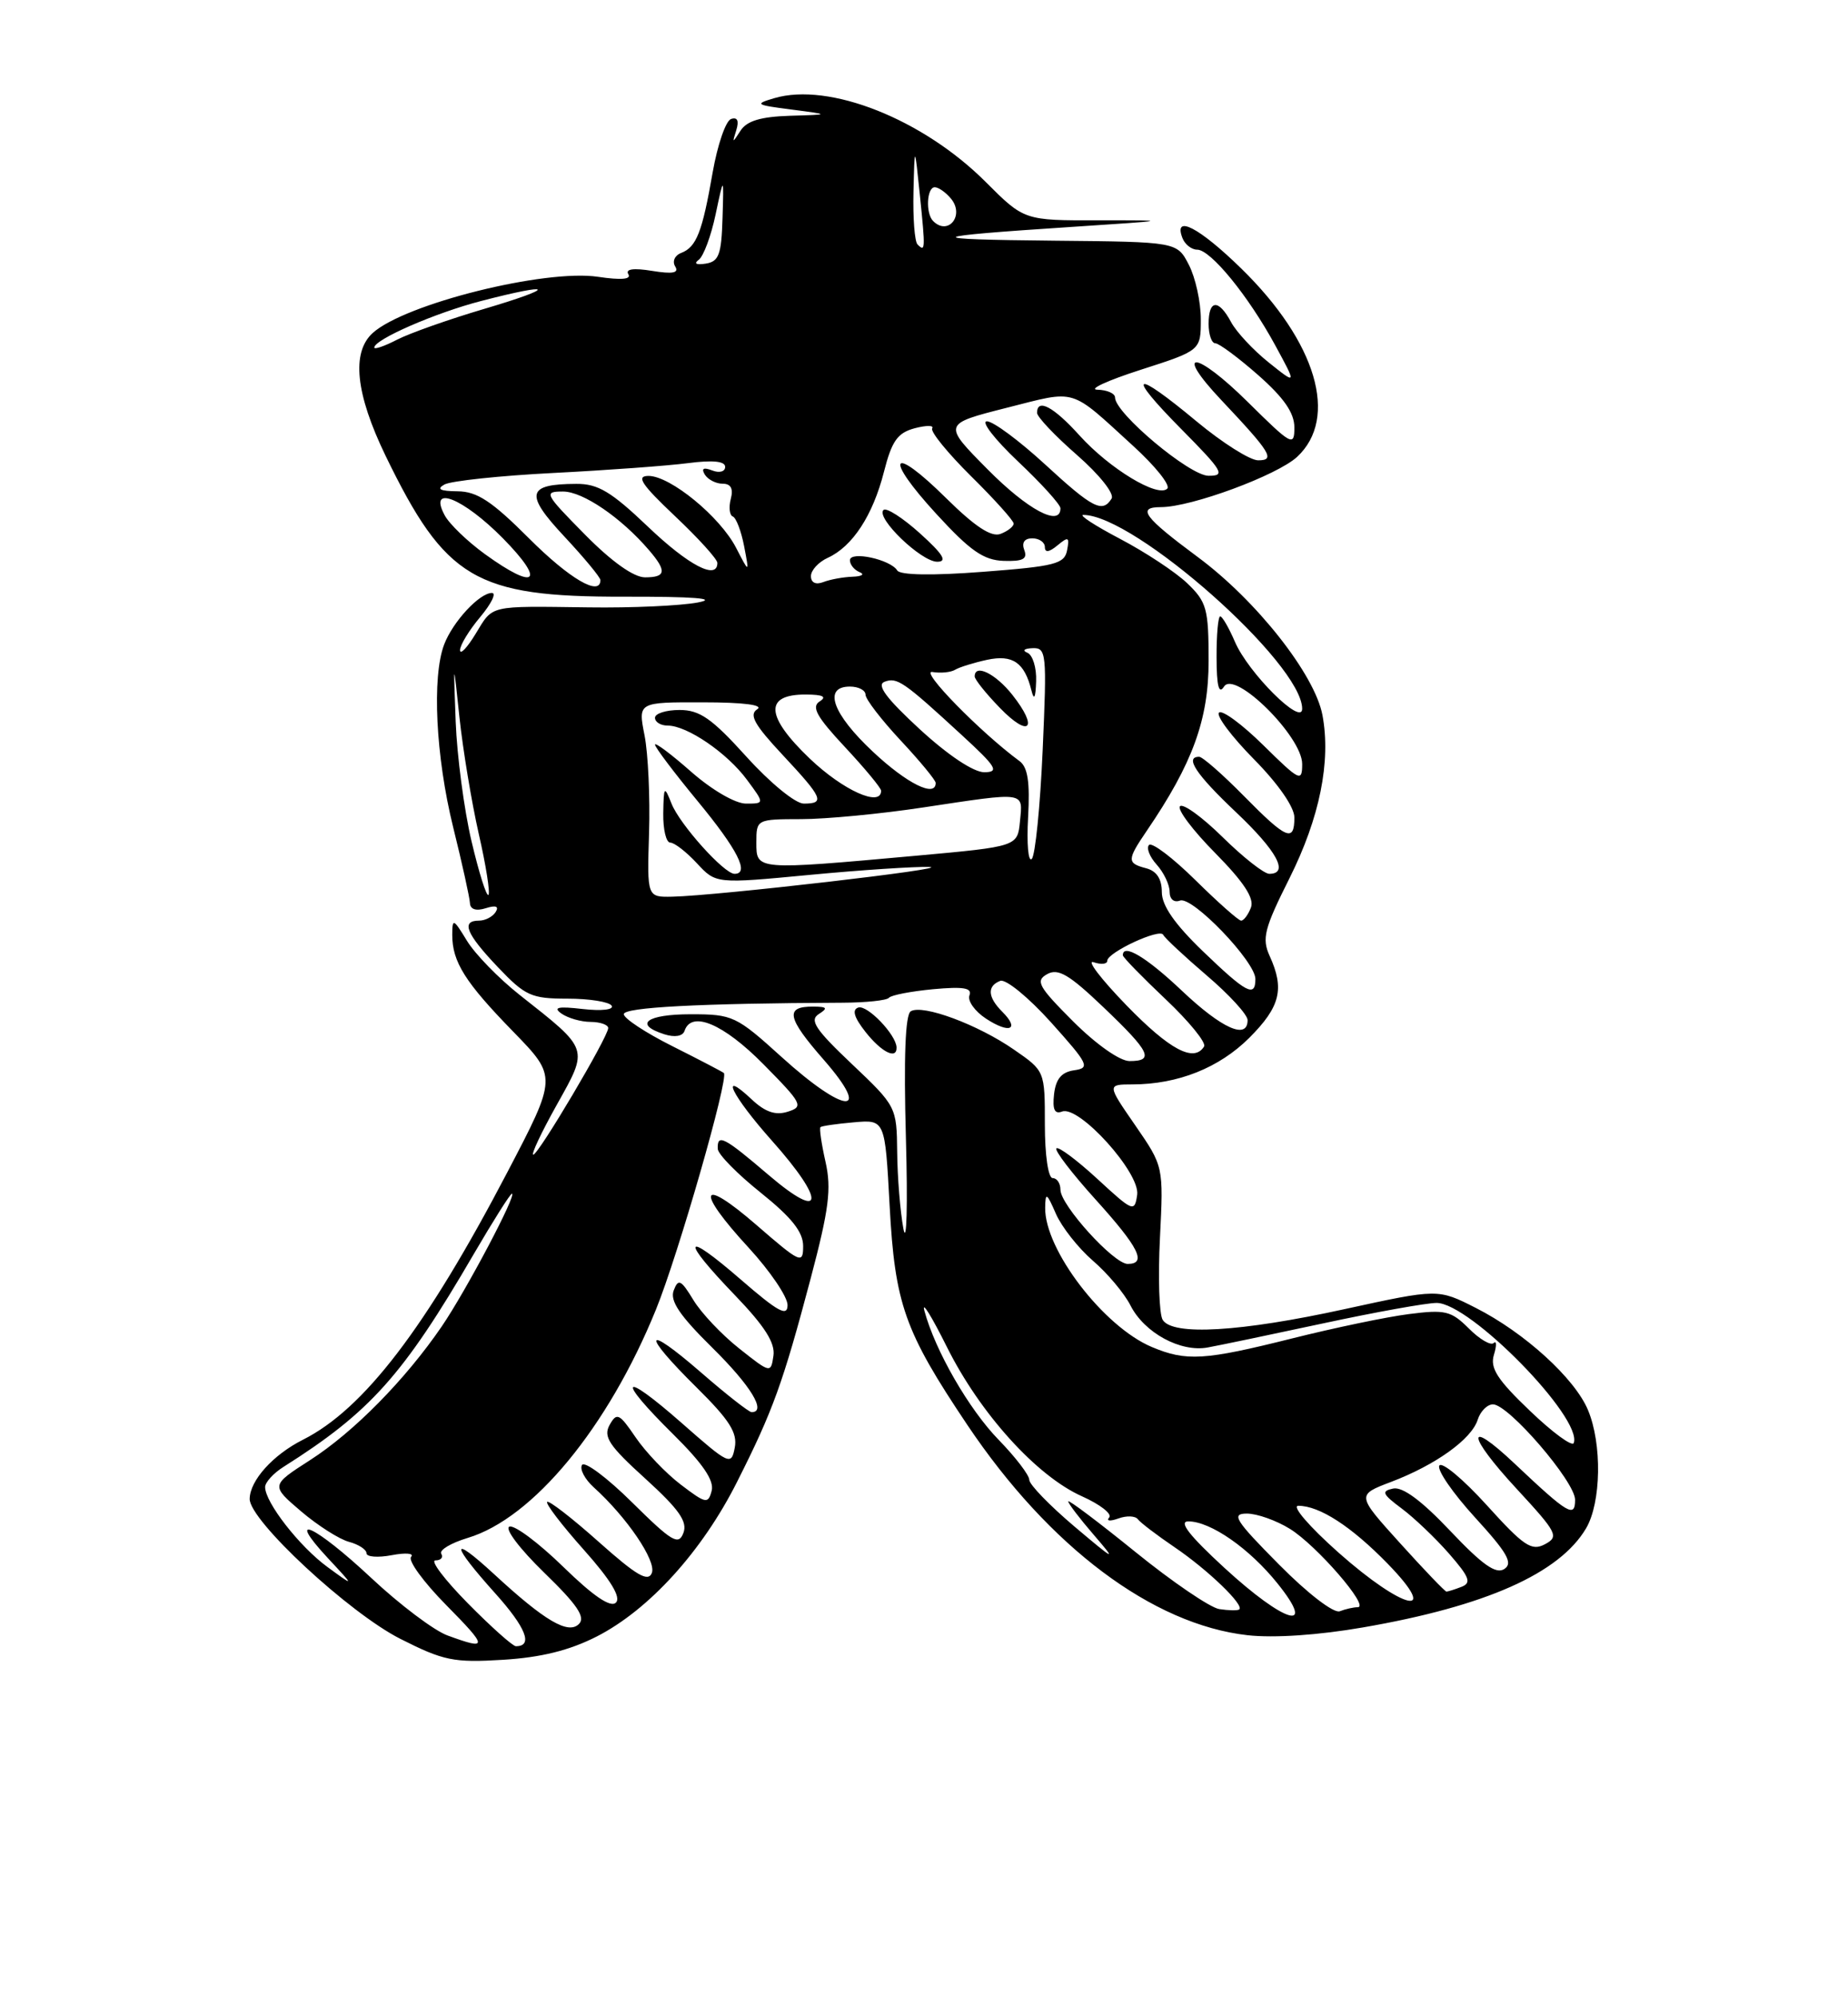 <?xml version="1.0" encoding="UTF-8" standalone="no"?>
<!DOCTYPE svg PUBLIC "-//W3C//DTD SVG 1.1//EN" "http://www.w3.org/Graphics/SVG/1.1/DTD/svg11.dtd" >
<svg xmlns="http://www.w3.org/2000/svg" xmlns:xlink="http://www.w3.org/1999/xlink" version="1.1" viewBox="0 0 237 256">
 <g >
 <path fill="currentColor"
d=" M 76.52 209.76 C 83.24 206.33 90.05 198.84 94.54 189.91 C 99.14 180.80 100.42 177.24 103.98 163.81 C 106.31 155.00 106.65 152.37 105.87 148.92 C 105.35 146.62 105.06 144.61 105.22 144.47 C 105.37 144.32 107.30 144.04 109.50 143.85 C 113.50 143.50 113.50 143.50 114.09 154.50 C 114.77 167.16 115.99 170.61 124.06 182.64 C 134.56 198.28 147.81 208.22 160.00 209.59 C 163.37 209.97 169.11 209.58 174.80 208.59 C 190.55 205.87 199.99 201.67 203.41 195.89 C 205.35 192.59 205.48 185.07 203.65 180.72 C 201.95 176.66 195.51 170.80 189.25 167.63 C 184.42 165.18 184.42 165.18 172.46 167.79 C 159.08 170.72 150.38 171.23 149.11 169.17 C 148.66 168.44 148.50 163.72 148.76 158.67 C 149.22 149.50 149.22 149.50 145.60 144.25 C 141.97 139.00 141.97 139.00 145.23 138.99 C 151.07 138.98 156.36 136.87 160.23 133.01 C 164.19 129.04 164.76 126.76 162.83 122.53 C 161.81 120.29 162.13 119.03 165.37 112.57 C 169.25 104.82 170.71 97.60 169.60 91.66 C 168.62 86.45 161.12 76.95 153.60 71.39 C 146.69 66.27 145.75 65.00 148.89 65.00 C 152.77 65.00 163.78 60.93 166.35 58.56 C 171.72 53.57 168.83 43.83 159.19 34.42 C 153.81 29.16 150.46 27.42 151.64 30.50 C 151.95 31.32 152.81 32.00 153.53 32.00 C 155.26 32.00 160.09 37.91 163.55 44.27 C 166.30 49.33 166.30 49.33 162.71 46.46 C 160.74 44.89 158.57 42.56 157.89 41.30 C 156.28 38.29 155.00 38.38 155.00 41.50 C 155.00 42.88 155.39 44.00 155.86 44.00 C 156.33 44.00 158.81 45.84 161.36 48.08 C 164.67 51.00 166.00 52.92 166.00 54.80 C 166.00 57.28 165.65 57.09 160.03 51.53 C 153.33 44.90 150.40 44.68 156.62 51.27 C 162.99 58.02 163.59 59.00 161.35 59.00 C 160.31 59.00 156.77 56.76 153.48 54.03 C 145.31 47.23 144.30 47.73 151.50 55.00 C 156.87 60.43 157.20 61.00 154.97 60.98 C 152.54 60.95 143.00 52.96 143.00 50.95 C 143.00 50.43 141.99 49.98 140.75 49.95 C 139.51 49.93 141.99 48.78 146.25 47.41 C 154.00 44.92 154.00 44.92 154.00 40.91 C 154.00 38.70 153.31 35.57 152.47 33.95 C 150.95 31.00 150.95 31.00 135.22 30.85 C 117.80 30.68 118.24 30.34 137.50 29.08 C 150.18 28.25 150.27 28.23 140.93 28.24 C 131.35 28.26 131.35 28.26 126.41 23.32 C 118.37 15.28 106.35 10.51 99.31 12.58 C 96.72 13.34 96.89 13.45 101.50 14.04 C 106.50 14.69 106.50 14.69 101.30 14.84 C 97.56 14.96 95.78 15.49 94.97 16.75 C 93.92 18.38 93.89 18.38 94.43 16.67 C 94.80 15.47 94.57 14.98 93.76 15.25 C 93.08 15.47 92.02 18.55 91.40 22.08 C 90.06 29.78 89.32 31.66 87.36 32.42 C 86.54 32.73 86.19 33.50 86.59 34.15 C 87.11 34.99 86.29 35.15 83.63 34.72 C 81.25 34.33 80.18 34.48 80.58 35.14 C 81.00 35.81 79.67 35.92 76.70 35.48 C 69.90 34.46 51.94 38.94 47.80 42.68 C 45.05 45.17 45.60 50.46 49.44 58.40 C 57.13 74.24 60.96 76.51 80.00 76.48 C 89.00 76.46 92.17 76.71 89.50 77.22 C 87.30 77.64 81.00 77.93 75.50 77.85 C 62.51 77.68 63.28 77.50 60.99 81.25 C 59.90 83.04 59.01 83.97 59.00 83.33 C 59.00 82.68 60.17 80.77 61.59 79.08 C 63.01 77.38 63.69 76.00 63.09 76.00 C 61.49 76.00 58.07 79.69 56.96 82.61 C 55.38 86.77 55.88 96.96 58.11 106.00 C 59.27 110.67 60.24 115.07 60.27 115.76 C 60.31 116.56 61.06 116.80 62.29 116.41 C 63.59 116.00 64.02 116.16 63.57 116.89 C 63.19 117.50 62.23 118.00 61.44 118.00 C 59.09 118.00 59.77 119.67 63.85 123.96 C 67.36 127.65 68.13 128.00 72.79 128.00 C 75.59 128.00 78.13 128.41 78.44 128.90 C 78.76 129.42 77.16 129.60 74.75 129.33 C 71.57 128.96 70.88 129.11 72.00 129.91 C 72.83 130.49 74.51 130.98 75.75 130.98 C 76.99 130.99 78.00 131.35 78.00 131.77 C 78.00 132.89 69.05 148.00 68.39 148.00 C 68.08 148.00 69.44 145.12 71.41 141.60 C 75.51 134.26 75.63 134.61 66.64 127.52 C 63.97 125.41 60.93 122.29 59.89 120.59 C 58.14 117.72 58.01 117.67 58.00 119.82 C 58.00 123.29 59.65 125.91 65.85 132.26 C 71.46 138.03 71.46 138.03 65.06 150.26 C 54.63 170.19 46.68 180.59 38.86 184.53 C 35.02 186.46 32.05 189.75 32.02 192.12 C 31.98 194.87 44.75 206.72 51.35 210.06 C 56.89 212.86 58.19 213.13 64.50 212.74 C 69.39 212.44 73.02 211.54 76.52 209.76 Z  M 57.39 209.62 C 55.68 209.00 51.27 205.68 47.60 202.24 C 40.37 195.48 36.46 193.69 42.05 199.71 C 45.50 203.41 45.50 203.41 42.00 200.85 C 38.41 198.23 34.00 192.57 34.00 190.60 C 34.00 190.00 35.07 188.82 36.38 188.00 C 47.48 180.99 51.71 176.27 60.75 160.75 C 63.24 156.49 65.44 153.00 65.65 153.00 C 66.35 153.00 59.76 165.46 56.66 170.00 C 51.99 176.83 45.36 183.56 39.76 187.15 C 34.72 190.39 34.72 190.39 38.61 193.71 C 40.75 195.53 43.51 197.29 44.75 197.62 C 45.99 197.95 47.00 198.61 47.00 199.08 C 47.00 199.56 48.46 199.67 50.25 199.33 C 52.04 198.99 53.15 199.09 52.72 199.55 C 52.30 200.01 54.31 202.77 57.19 205.69 C 62.61 211.18 62.63 211.54 57.39 209.62 Z  M 60.00 205.50 C 57.01 202.47 55.14 200.00 55.84 200.00 C 56.54 200.00 56.88 199.62 56.59 199.15 C 56.30 198.68 57.83 197.77 59.98 197.12 C 68.36 194.61 77.98 182.95 84.12 167.86 C 86.98 160.84 93.50 138.13 92.83 137.53 C 92.65 137.37 89.69 135.83 86.25 134.10 C 82.81 132.38 80.00 130.53 80.00 129.99 C 80.00 129.11 89.70 128.60 108.00 128.52 C 111.03 128.51 113.72 128.23 114.00 127.89 C 114.28 127.55 116.82 127.06 119.66 126.79 C 123.57 126.43 124.70 126.62 124.33 127.58 C 124.06 128.28 125.02 129.62 126.45 130.56 C 129.47 132.54 130.83 131.97 128.55 129.69 C 126.66 127.81 126.57 126.38 128.28 125.72 C 128.99 125.45 131.92 127.85 134.79 131.04 C 139.61 136.41 139.84 136.88 137.76 137.18 C 136.14 137.41 135.41 138.28 135.18 140.24 C 134.96 142.21 135.25 142.84 136.21 142.47 C 138.38 141.64 146.23 150.32 145.84 153.13 C 145.51 155.41 145.32 155.33 140.73 151.10 C 138.11 148.69 135.74 146.92 135.48 147.19 C 135.22 147.45 137.48 150.40 140.50 153.74 C 146.07 159.90 147.12 162.00 144.62 162.00 C 142.84 162.00 136.00 154.46 136.00 152.50 C 136.00 151.67 135.55 151.00 135.00 151.00 C 134.43 151.00 134.00 148.05 134.00 144.14 C 134.00 137.27 134.00 137.27 130.05 134.54 C 125.41 131.32 118.32 128.69 116.80 129.62 C 116.10 130.06 115.89 135.49 116.18 145.89 C 116.42 154.48 116.28 159.70 115.86 157.50 C 115.45 155.30 115.09 150.87 115.06 147.66 C 115.00 141.88 114.95 141.78 109.25 136.38 C 104.57 131.95 103.78 130.76 105.00 129.98 C 106.21 129.21 106.08 129.03 104.31 129.02 C 100.63 128.99 100.91 130.43 105.63 135.82 C 111.97 143.07 108.39 142.86 100.26 135.50 C 94.42 130.21 93.97 130.00 88.59 130.00 C 82.91 130.00 81.20 131.29 85.21 132.57 C 86.54 132.99 87.56 132.82 87.79 132.13 C 88.67 129.48 92.78 131.22 97.90 136.40 C 102.90 141.46 103.09 141.84 101.03 142.49 C 99.46 142.99 98.14 142.54 96.41 140.92 C 92.12 136.88 93.86 140.44 99.00 146.21 C 105.94 153.99 105.69 156.68 98.59 150.62 C 92.84 145.71 91.97 145.26 92.05 147.25 C 92.07 147.94 94.55 150.46 97.55 152.86 C 101.52 156.04 103.00 157.90 103.00 159.71 C 103.00 162.06 102.66 161.91 97.00 157.00 C 89.72 150.69 89.12 152.45 96.01 159.92 C 98.75 162.90 101.00 166.21 101.00 167.27 C 101.00 168.81 99.80 168.16 95.00 164.00 C 87.59 157.58 87.19 158.68 94.27 166.03 C 98.07 169.98 99.44 172.13 99.19 173.78 C 98.86 176.03 98.81 176.02 94.80 172.84 C 92.57 171.08 89.92 168.28 88.92 166.62 C 87.33 164.01 86.99 163.85 86.40 165.40 C 85.89 166.73 87.16 168.61 91.36 172.75 C 96.28 177.60 98.36 181.00 96.39 181.00 C 96.05 181.00 93.12 178.71 89.89 175.90 C 82.54 169.53 82.19 170.78 89.35 177.85 C 93.56 182.01 94.60 183.65 94.23 185.55 C 93.79 187.88 93.53 187.76 87.39 182.36 C 79.62 175.54 78.95 176.55 86.38 183.88 C 90.13 187.59 91.61 189.76 91.27 191.07 C 90.82 192.80 90.53 192.74 87.30 190.28 C 85.38 188.82 82.78 186.09 81.51 184.22 C 79.42 181.15 79.10 181.00 78.18 182.64 C 77.34 184.15 78.10 185.30 82.77 189.53 C 87.10 193.47 88.20 195.04 87.64 196.49 C 87.02 198.12 86.17 197.61 81.08 192.58 C 77.87 189.40 74.97 187.24 74.64 187.77 C 74.32 188.30 74.99 189.58 76.13 190.62 C 80.38 194.45 84.19 200.06 83.60 201.60 C 83.13 202.82 81.64 201.95 76.79 197.63 C 73.37 194.58 70.39 192.28 70.17 192.50 C 69.94 192.72 72.06 195.49 74.88 198.65 C 78.33 202.52 79.67 204.73 78.99 205.41 C 78.31 206.09 76.10 204.59 72.24 200.83 C 69.08 197.75 65.97 195.43 65.33 195.67 C 64.68 195.92 66.67 198.54 69.78 201.56 C 74.01 205.66 75.12 207.28 74.25 208.15 C 72.87 209.53 69.86 207.76 63.34 201.74 C 57.70 196.55 57.78 197.85 63.50 204.21 C 67.47 208.63 68.40 211.00 66.16 211.00 C 65.76 211.00 62.99 208.53 60.00 205.50 Z  M 114.98 134.25 C 114.93 132.62 111.22 128.76 110.07 129.14 C 109.24 129.42 109.53 130.40 111.00 132.27 C 113.05 134.87 115.03 135.86 114.98 134.25 Z  M 156.36 206.24 C 155.19 206.05 150.35 202.76 145.61 198.92 C 140.88 195.09 137.00 192.17 137.00 192.44 C 137.00 192.71 138.46 194.63 140.25 196.70 C 143.27 200.20 143.09 200.13 137.75 195.62 C 134.59 192.94 132.00 190.27 132.00 189.67 C 132.00 189.07 130.23 186.76 128.07 184.54 C 124.25 180.62 119.92 173.10 118.55 168.00 C 118.18 166.62 119.47 168.70 121.42 172.61 C 125.66 181.14 132.93 189.18 138.75 191.78 C 141.08 192.82 142.66 194.05 142.25 194.50 C 141.84 194.95 142.36 195.01 143.42 194.63 C 144.48 194.24 145.60 194.29 145.92 194.72 C 146.24 195.15 148.35 196.76 150.62 198.30 C 154.89 201.19 159.65 205.77 158.92 206.29 C 158.69 206.45 157.54 206.42 156.36 206.24 Z  M 157.02 200.95 C 152.51 196.80 151.11 195.00 152.40 195.00 C 155.25 195.00 160.24 198.47 163.84 202.96 C 168.95 209.31 164.78 208.08 157.02 200.95 Z  M 164.02 200.52 C 158.39 194.84 157.86 194.00 159.91 194.00 C 161.21 194.00 163.69 194.88 165.43 195.96 C 168.85 198.07 175.72 206.00 174.13 206.00 C 173.60 206.00 172.56 206.23 171.82 206.52 C 171.05 206.81 167.71 204.25 164.02 200.52 Z  M 171.66 199.00 C 167.90 195.66 165.61 193.00 166.50 193.00 C 169.23 193.00 173.31 195.65 177.96 200.42 C 184.85 207.50 180.01 206.40 171.66 199.00 Z  M 179.57 197.81 C 173.97 191.62 173.97 191.62 178.40 189.94 C 184.11 187.77 188.72 184.47 189.51 181.97 C 189.85 180.89 190.74 180.00 191.47 180.00 C 193.47 180.00 202.00 189.91 202.00 192.23 C 202.00 194.60 201.10 194.07 194.27 187.62 C 187.93 181.63 188.09 183.90 194.50 190.82 C 199.72 196.47 199.97 196.95 198.13 197.93 C 196.42 198.84 195.42 198.17 190.68 192.93 C 187.66 189.60 184.92 187.31 184.59 187.85 C 184.26 188.39 186.32 191.38 189.17 194.50 C 193.31 199.03 194.07 200.35 192.93 201.10 C 191.86 201.81 190.12 200.58 186.00 196.23 C 182.34 192.36 179.89 190.54 178.67 190.79 C 177.11 191.12 177.27 191.49 179.75 193.34 C 181.35 194.53 184.09 197.14 185.84 199.14 C 188.47 202.16 188.74 202.88 187.43 203.39 C 186.55 203.73 185.69 204.00 185.50 204.00 C 185.32 204.00 182.65 201.22 179.57 197.81 Z  M 196.22 180.84 C 192.01 176.82 191.07 175.35 191.59 173.65 C 191.95 172.47 191.94 171.79 191.56 172.14 C 191.19 172.50 189.75 171.66 188.37 170.27 C 186.10 168.01 185.34 167.83 180.68 168.43 C 177.83 168.79 171.09 170.20 165.71 171.55 C 154.45 174.37 152.15 174.51 147.72 172.65 C 141.53 170.05 133.95 160.15 134.04 154.79 C 134.07 152.77 134.24 152.87 135.42 155.58 C 136.16 157.27 138.29 159.97 140.15 161.58 C 142.02 163.18 144.20 165.78 144.99 167.34 C 146.77 170.83 151.39 173.35 154.88 172.71 C 156.32 172.45 162.98 171.06 169.69 169.62 C 176.39 168.18 182.94 167.00 184.24 167.00 C 188.53 167.00 202.97 181.73 201.83 184.95 C 201.65 185.47 199.12 183.62 196.22 180.84 Z  M 137.63 130.92 C 133.15 126.44 132.76 125.72 134.29 124.86 C 135.70 124.07 137.11 124.90 141.52 129.11 C 147.52 134.83 148.08 136.00 144.86 136.00 C 143.61 136.00 140.58 133.86 137.63 130.92 Z  M 144.47 128.86 C 141.19 125.48 139.29 122.99 140.25 123.33 C 141.21 123.66 142.00 123.58 142.00 123.15 C 142.00 122.08 148.79 118.92 149.18 119.82 C 149.36 120.21 151.86 122.55 154.75 125.02 C 157.64 127.48 160.00 130.06 160.00 130.75 C 160.00 133.31 156.72 131.85 151.59 127.00 C 147.04 122.69 144.00 120.87 144.00 122.44 C 144.00 122.69 146.47 125.22 149.48 128.07 C 152.50 130.92 154.72 133.65 154.42 134.13 C 153.13 136.22 150.03 134.58 144.47 128.86 Z  M 154.25 121.91 C 150.64 118.43 149.00 116.07 149.00 114.34 C 149.00 112.65 148.33 111.64 147.00 111.29 C 144.51 110.64 144.52 110.23 147.06 106.50 C 152.95 97.86 155.00 92.24 155.00 84.72 C 155.00 78.01 154.76 77.15 152.25 74.75 C 150.74 73.31 146.87 70.76 143.65 69.07 C 140.43 67.38 138.31 66.00 138.93 66.00 C 145.50 66.00 167.00 85.03 167.00 90.85 C 167.00 93.13 160.07 86.23 158.37 82.25 C 157.60 80.46 156.75 79.00 156.49 79.00 C 156.22 79.00 156.01 81.36 156.02 84.25 C 156.03 87.94 156.31 89.06 156.98 88.00 C 158.34 85.84 167.00 94.40 167.00 97.92 C 167.00 100.27 166.70 100.13 162.02 95.52 C 159.29 92.83 156.72 90.94 156.33 91.34 C 155.94 91.73 157.95 94.41 160.81 97.31 C 163.92 100.46 166.00 103.45 166.00 104.78 C 166.00 108.01 164.99 107.58 159.50 102.00 C 156.79 99.25 154.22 97.00 153.79 97.00 C 151.89 97.00 153.38 99.25 158.50 104.09 C 163.78 109.08 165.36 112.00 162.78 112.00 C 162.12 112.00 159.43 109.89 156.81 107.31 C 154.19 104.73 151.72 102.94 151.33 103.34 C 150.94 103.73 152.97 106.43 155.85 109.34 C 159.52 113.06 160.88 115.14 160.43 116.32 C 160.08 117.24 159.51 118.00 159.17 118.00 C 158.84 118.00 156.20 115.66 153.31 112.81 C 150.41 109.95 147.74 107.93 147.36 108.30 C 146.99 108.68 147.43 109.81 148.34 110.82 C 149.25 111.83 150.00 113.40 150.00 114.30 C 150.00 115.25 150.56 115.72 151.33 115.43 C 152.90 114.82 161.00 123.25 161.00 125.48 C 161.00 127.90 159.84 127.29 154.25 121.91 Z  M 60.47 107.82 C 59.52 103.79 58.61 96.90 58.44 92.50 C 58.14 84.50 58.14 84.50 58.93 92.00 C 59.37 96.12 60.48 102.82 61.40 106.88 C 62.33 110.93 62.88 114.45 62.64 114.70 C 62.39 114.94 61.42 111.85 60.47 107.82 Z  M 83.24 106.75 C 83.38 102.21 83.12 96.59 82.66 94.25 C 81.82 90.00 81.82 90.00 90.16 90.02 C 95.35 90.02 97.98 90.36 97.11 90.91 C 96.03 91.60 96.74 92.88 100.36 96.75 C 105.53 102.28 105.85 103.00 103.08 103.00 C 102.01 103.00 98.78 100.36 95.74 97.00 C 91.29 92.08 89.74 91.00 87.15 91.00 C 85.42 91.00 84.00 91.45 84.00 92.00 C 84.00 92.55 84.73 93.00 85.63 93.00 C 88.12 93.00 93.26 96.51 95.79 99.94 C 98.06 103.00 98.06 103.00 95.67 103.00 C 94.30 103.00 91.31 101.26 88.64 98.92 C 86.09 96.67 84.00 95.11 84.00 95.44 C 84.00 95.78 86.47 99.05 89.50 102.72 C 94.60 108.90 96.17 112.00 94.20 112.00 C 92.86 112.00 87.18 105.67 86.12 103.00 C 85.19 100.66 85.12 100.74 85.06 104.25 C 85.03 106.31 85.43 108.00 85.96 108.00 C 86.49 108.00 88.02 109.19 89.37 110.64 C 91.81 113.28 91.81 113.28 103.81 112.14 C 110.41 111.51 117.32 111.06 119.16 111.12 C 122.67 111.26 91.86 114.82 86.24 114.93 C 82.98 115.00 82.98 115.00 83.24 106.75 Z  M 97.00 108.00 C 97.00 105.02 97.03 105.00 102.75 104.99 C 105.91 104.99 112.96 104.32 118.41 103.49 C 131.69 101.49 131.18 101.42 130.81 105.25 C 130.50 108.50 130.50 108.50 117.50 109.68 C 96.89 111.54 97.00 111.55 97.00 108.00 Z  M 131.85 104.76 C 132.10 100.25 131.81 98.34 130.76 97.56 C 125.75 93.88 117.89 85.85 119.57 86.13 C 120.63 86.31 121.95 86.18 122.50 85.84 C 123.05 85.51 124.89 84.94 126.59 84.57 C 129.88 83.87 131.39 84.91 132.28 88.50 C 132.61 89.84 132.81 89.46 132.88 87.33 C 132.95 85.59 132.44 83.94 131.75 83.66 C 131.06 83.38 131.35 83.12 132.40 83.08 C 134.20 83.00 134.27 83.67 133.72 96.13 C 133.40 103.36 132.77 109.64 132.32 110.09 C 131.87 110.54 131.66 108.14 131.85 104.76 Z  M 129.83 89.06 C 127.68 86.34 125.00 85.03 125.00 86.70 C 125.00 87.09 126.46 88.91 128.24 90.74 C 132.02 94.65 133.24 93.37 129.83 89.06 Z  M 103.86 97.24 C 98.15 91.79 97.98 88.99 103.36 89.02 C 105.55 89.03 106.08 89.30 105.11 89.91 C 104.03 90.60 104.74 91.88 108.36 95.75 C 110.91 98.48 113.00 101.00 113.00 101.35 C 113.00 103.50 108.13 101.31 103.86 97.24 Z  M 111.96 96.36 C 106.75 91.49 105.51 88.00 109.00 88.00 C 110.10 88.00 111.00 88.47 111.00 89.04 C 111.00 89.62 113.03 92.25 115.50 94.90 C 117.97 97.54 120.00 100.00 120.00 100.35 C 120.00 102.27 116.32 100.45 111.96 96.36 Z  M 117.97 93.48 C 113.67 89.52 112.38 87.79 113.43 87.39 C 115.05 86.77 115.86 87.33 123.36 94.23 C 127.79 98.30 128.19 98.96 126.24 98.98 C 124.87 98.99 121.61 96.82 117.97 93.48 Z  M 67.84 69.00 C 63.07 64.23 61.19 62.99 58.67 62.97 C 56.43 62.95 55.94 62.69 57.00 62.10 C 57.83 61.64 64.12 60.97 71.00 60.62 C 77.88 60.27 85.64 59.70 88.25 59.36 C 91.41 58.95 93.00 59.11 93.00 59.84 C 93.00 60.45 92.27 60.66 91.34 60.30 C 90.22 59.87 89.91 60.04 90.39 60.83 C 90.79 61.47 91.82 62.00 92.68 62.00 C 93.73 62.00 94.07 62.63 93.72 63.95 C 93.44 65.03 93.56 66.04 93.98 66.20 C 94.41 66.37 95.06 68.08 95.43 70.00 C 96.10 73.50 96.10 73.50 94.41 70.23 C 92.36 66.24 85.97 61.00 83.17 61.00 C 81.54 61.00 82.25 62.07 86.56 66.15 C 89.55 68.97 92.00 71.67 92.00 72.15 C 92.00 74.40 88.31 72.48 83.09 67.50 C 78.39 63.02 76.69 62.00 73.91 62.02 C 67.55 62.04 67.26 63.30 72.36 68.75 C 74.91 71.48 77.00 74.00 77.00 74.35 C 77.00 76.51 73.03 74.19 67.84 69.00 Z  M 104.00 73.84 C 104.00 73.09 104.98 72.03 106.17 71.49 C 109.33 70.05 111.94 66.06 113.36 60.49 C 114.37 56.52 115.10 55.48 117.31 54.89 C 118.80 54.50 119.81 54.50 119.55 54.91 C 119.30 55.32 121.55 58.08 124.55 61.05 C 127.55 64.01 130.00 66.74 130.00 67.11 C 130.00 67.48 129.24 68.08 128.32 68.43 C 127.14 68.88 125.06 67.52 121.34 63.85 C 114.25 56.84 113.26 58.45 120.09 65.88 C 124.43 70.61 126.14 71.80 128.72 71.89 C 131.19 71.97 131.80 71.65 131.36 70.50 C 131.00 69.55 131.38 69.00 132.39 69.00 C 133.28 69.00 134.00 69.51 134.00 70.12 C 134.00 70.86 134.55 70.79 135.62 69.90 C 137.02 68.74 137.18 68.82 136.85 70.53 C 136.52 72.28 135.29 72.59 126.07 73.29 C 119.59 73.79 115.45 73.72 115.07 73.12 C 114.20 71.70 109.00 70.58 109.00 71.81 C 109.00 72.37 109.56 73.06 110.25 73.34 C 110.94 73.62 110.52 73.88 109.33 73.92 C 108.14 73.96 106.45 74.27 105.58 74.61 C 104.61 74.98 104.00 74.68 104.00 73.84 Z  M 117.98 68.36 C 115.76 66.36 113.65 65.01 113.30 65.37 C 112.29 66.37 118.14 72.00 120.19 72.00 C 121.54 72.00 120.97 71.06 117.98 68.36 Z  M 62.20 71.03 C 59.95 69.40 57.61 67.15 57.02 66.03 C 54.88 62.03 59.40 63.83 64.50 69.00 C 70.04 74.63 68.75 75.77 62.20 71.03 Z  M 75.00 68.50 C 69.83 63.26 69.69 63.00 72.21 63.00 C 74.75 63.00 79.64 66.33 83.22 70.50 C 85.54 73.20 85.42 74.00 82.72 74.00 C 81.27 74.00 78.43 71.98 75.00 68.50 Z  M 126.67 60.17 C 120.90 54.35 120.90 54.35 129.10 52.27 C 138.21 49.97 137.07 49.62 145.35 57.18 C 148.17 59.75 150.13 62.20 149.70 62.63 C 148.50 63.83 142.29 60.07 138.45 55.82 C 135.12 52.13 133.00 51.00 133.00 52.92 C 133.00 53.43 135.30 55.86 138.12 58.32 C 141.00 60.84 142.94 63.28 142.56 63.90 C 141.39 65.79 140.15 65.16 134.00 59.50 C 130.71 56.48 127.37 54.00 126.57 54.00 C 125.77 54.00 127.57 56.32 130.56 59.15 C 133.55 61.97 136.00 64.67 136.00 65.15 C 136.00 67.59 131.79 65.34 126.67 60.17 Z  M 48.00 44.55 C 48.00 43.51 55.83 40.10 61.70 38.58 C 71.14 36.13 71.47 36.82 62.17 39.57 C 57.59 40.92 52.53 42.71 50.92 43.54 C 49.31 44.37 48.00 44.82 48.00 44.55 Z  M 89.61 33.30 C 90.22 32.86 91.19 30.25 91.77 27.50 C 92.83 22.50 92.83 22.50 92.66 27.99 C 92.52 32.64 92.19 33.53 90.50 33.79 C 89.29 33.98 88.94 33.79 89.61 33.30 Z  M 117.67 31.33 C 117.30 30.97 117.07 27.93 117.15 24.58 C 117.30 18.50 117.30 18.50 117.97 25.00 C 118.69 32.02 118.67 32.34 117.67 31.33 Z  M 119.67 28.33 C 118.69 27.36 118.85 24.00 119.88 24.00 C 120.36 24.00 121.30 24.66 121.96 25.46 C 123.74 27.60 121.60 30.27 119.67 28.33 Z "/>
</g>
</svg>